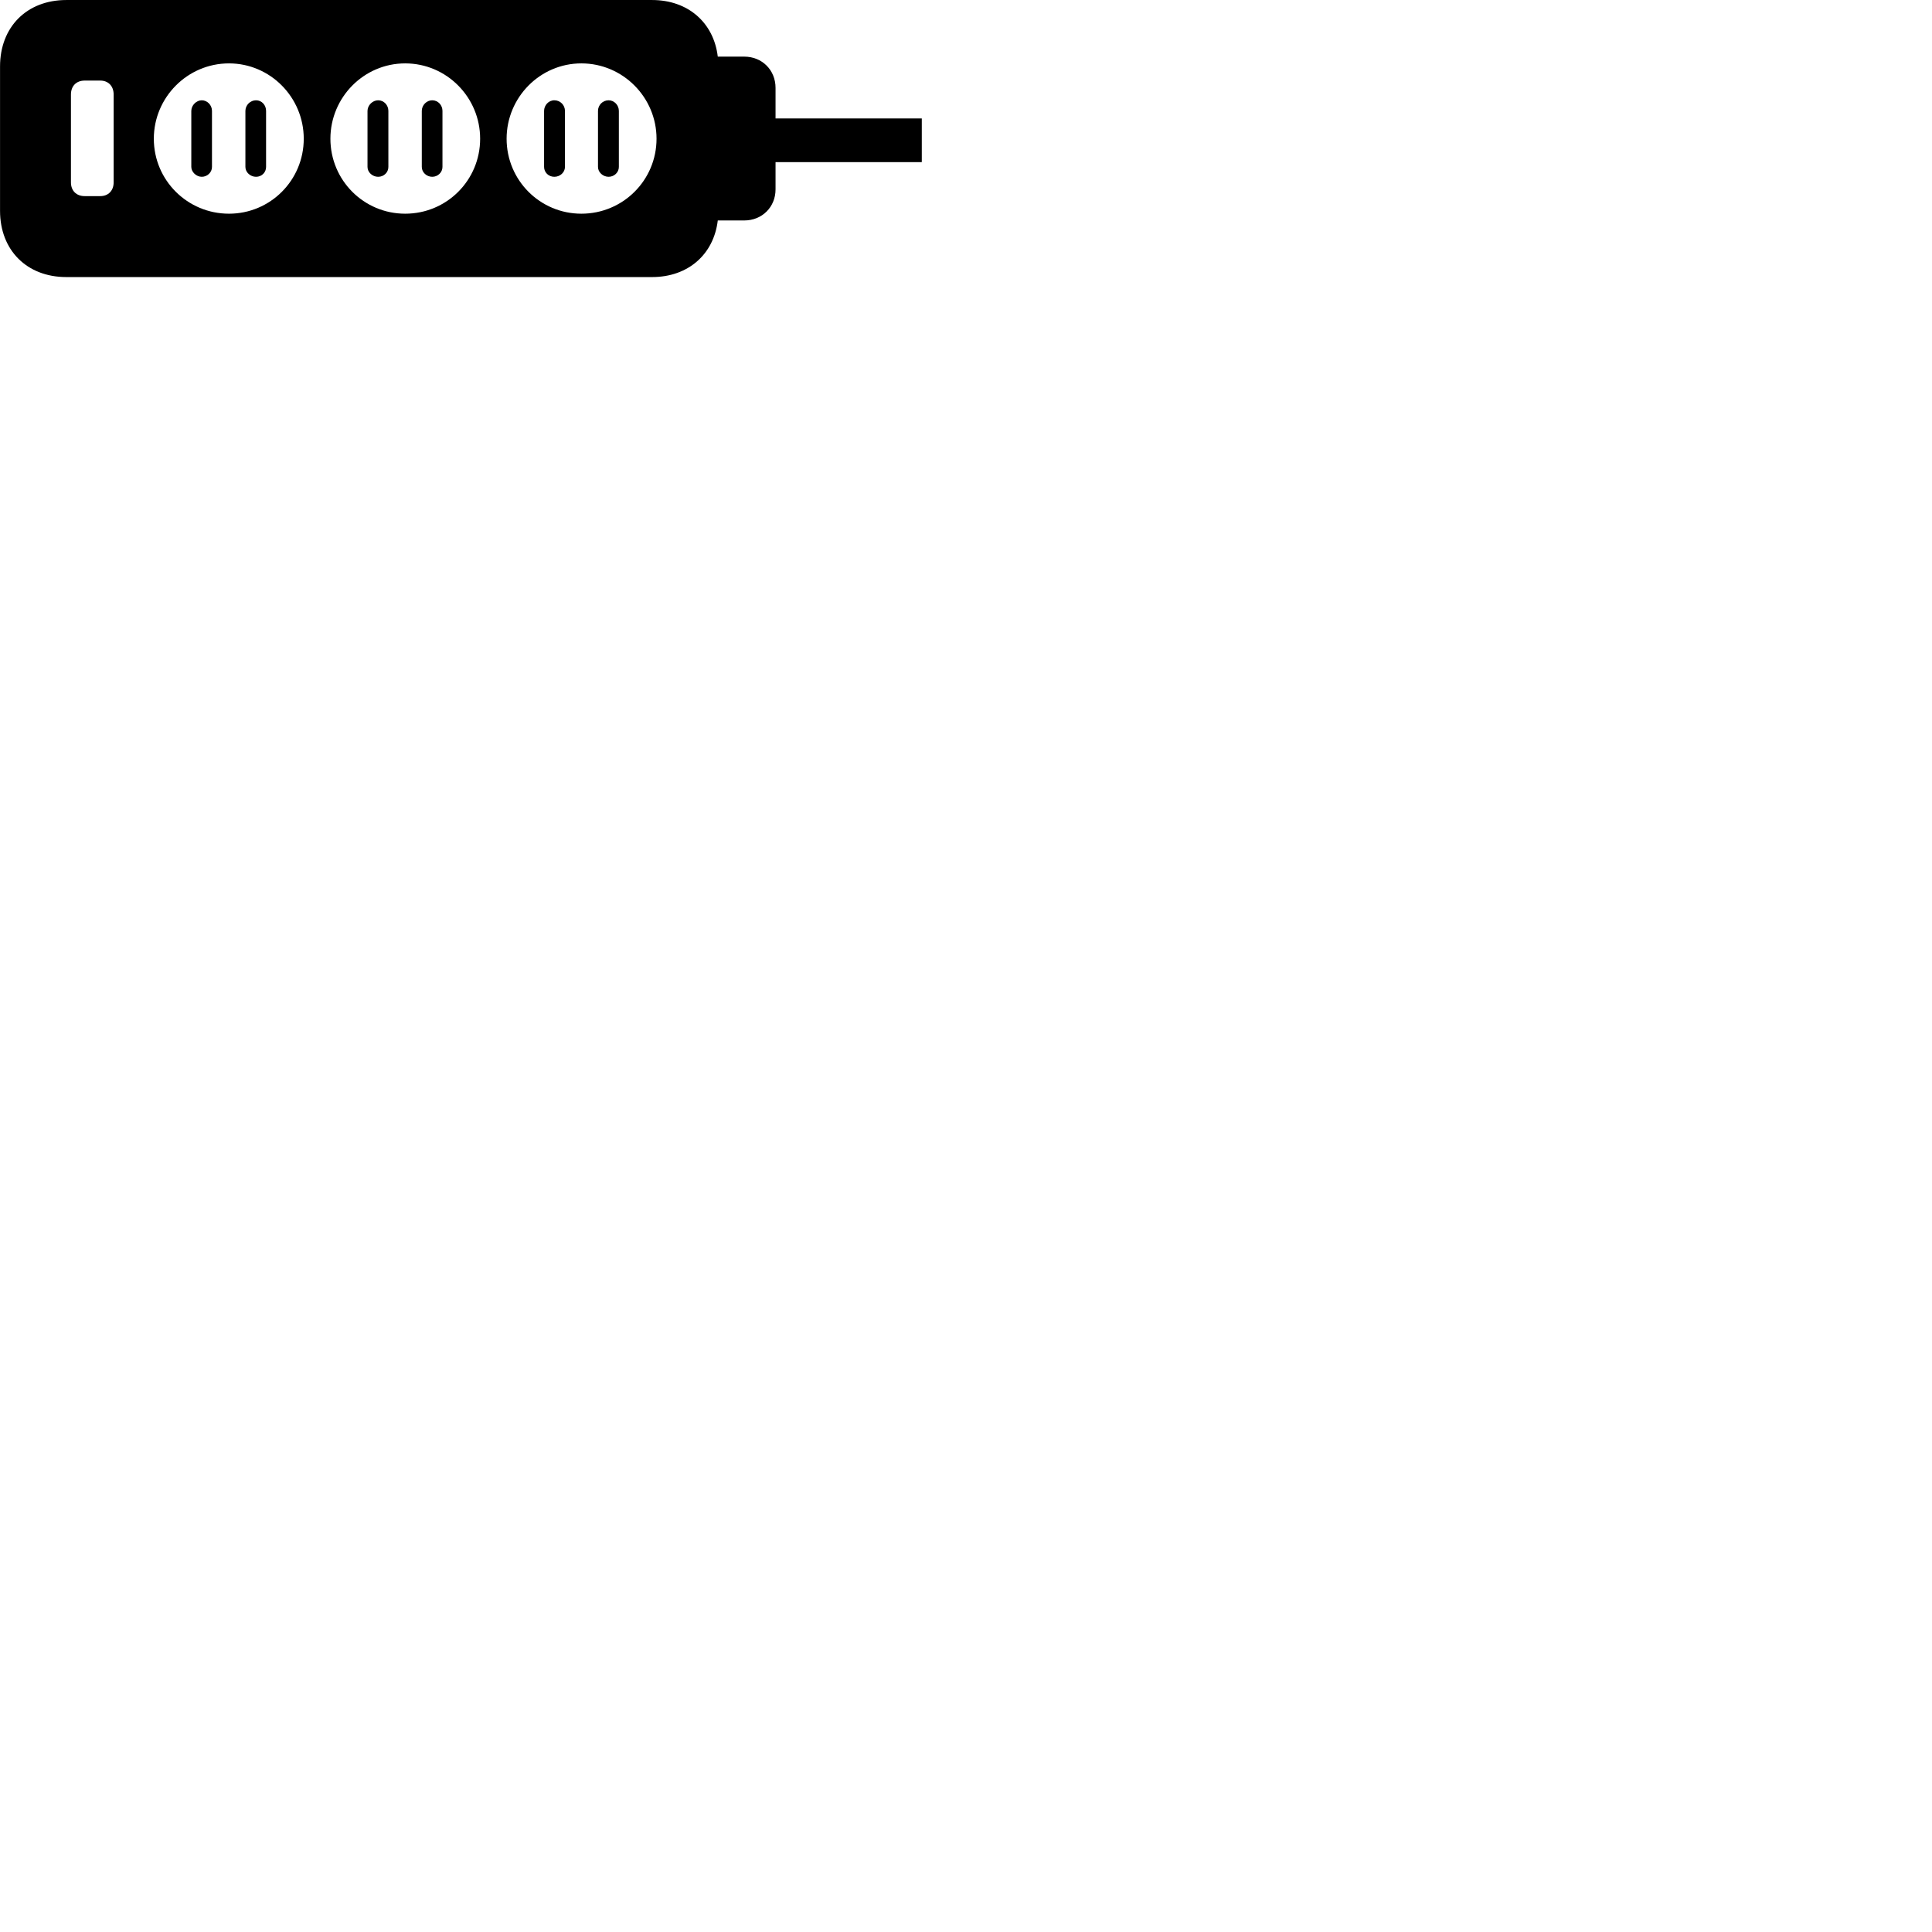 
        <svg xmlns="http://www.w3.org/2000/svg" viewBox="0 0 100 100">
            <path d="M3.432 14.341H33.752C35.612 14.341 36.942 13.171 37.152 11.411H38.522C39.442 11.411 40.142 10.721 40.142 9.801V8.391H47.712V6.131H40.142V4.551C40.142 3.621 39.442 2.931 38.522 2.931H37.152C36.942 1.171 35.612 0.001 33.752 0.001H3.432C1.392 0.001 0.002 1.391 0.002 3.441V10.911C0.002 12.951 1.392 14.341 3.432 14.341ZM11.852 11.061C9.702 11.061 7.962 9.331 7.962 7.181C7.962 5.041 9.702 3.281 11.852 3.281C13.992 3.281 15.722 5.041 15.722 7.181C15.722 9.331 13.992 11.061 11.852 11.061ZM20.972 11.061C18.832 11.061 17.102 9.331 17.102 7.181C17.102 5.041 18.832 3.281 20.972 3.281C23.122 3.281 24.852 5.041 24.852 7.181C24.852 9.331 23.122 11.061 20.972 11.061ZM30.092 11.061C27.952 11.061 26.222 9.331 26.222 7.181C26.222 5.041 27.952 3.281 30.092 3.281C32.242 3.281 33.982 5.041 33.982 7.181C33.982 9.331 32.242 11.061 30.092 11.061ZM4.382 10.151C3.952 10.151 3.672 9.871 3.672 9.441V4.891C3.672 4.451 3.952 4.171 4.382 4.171H5.192C5.602 4.171 5.882 4.451 5.882 4.891V9.441C5.882 9.871 5.602 10.151 5.192 10.151ZM10.442 9.151C10.732 9.151 10.972 8.921 10.972 8.641V5.741C10.972 5.441 10.732 5.191 10.442 5.191C10.162 5.191 9.902 5.451 9.902 5.741V8.641C9.902 8.901 10.162 9.151 10.442 9.151ZM13.252 9.151C13.552 9.151 13.772 8.921 13.772 8.641V5.741C13.772 5.441 13.552 5.191 13.252 5.191C12.952 5.191 12.702 5.441 12.702 5.741V8.641C12.702 8.921 12.962 9.151 13.252 9.151ZM19.572 9.151C19.872 9.151 20.102 8.921 20.102 8.641V5.741C20.102 5.441 19.872 5.191 19.572 5.191C19.282 5.191 19.022 5.451 19.022 5.741V8.641C19.022 8.921 19.282 9.151 19.572 9.151ZM22.372 9.151C22.662 9.151 22.902 8.921 22.902 8.641V5.741C22.902 5.441 22.672 5.191 22.372 5.191C22.082 5.191 21.832 5.441 21.832 5.741V8.641C21.832 8.921 22.082 9.151 22.372 9.151ZM28.692 9.151C28.992 9.151 29.242 8.921 29.242 8.641V5.741C29.242 5.441 29.002 5.191 28.692 5.191C28.392 5.191 28.162 5.451 28.162 5.741V8.641C28.162 8.921 28.392 9.151 28.692 9.151ZM31.502 9.151C31.792 9.151 32.032 8.921 32.032 8.641V5.741C32.032 5.441 31.792 5.191 31.502 5.191C31.192 5.191 30.952 5.441 30.952 5.741V8.641C30.952 8.921 31.212 9.151 31.502 9.151Z" />
        </svg>
    